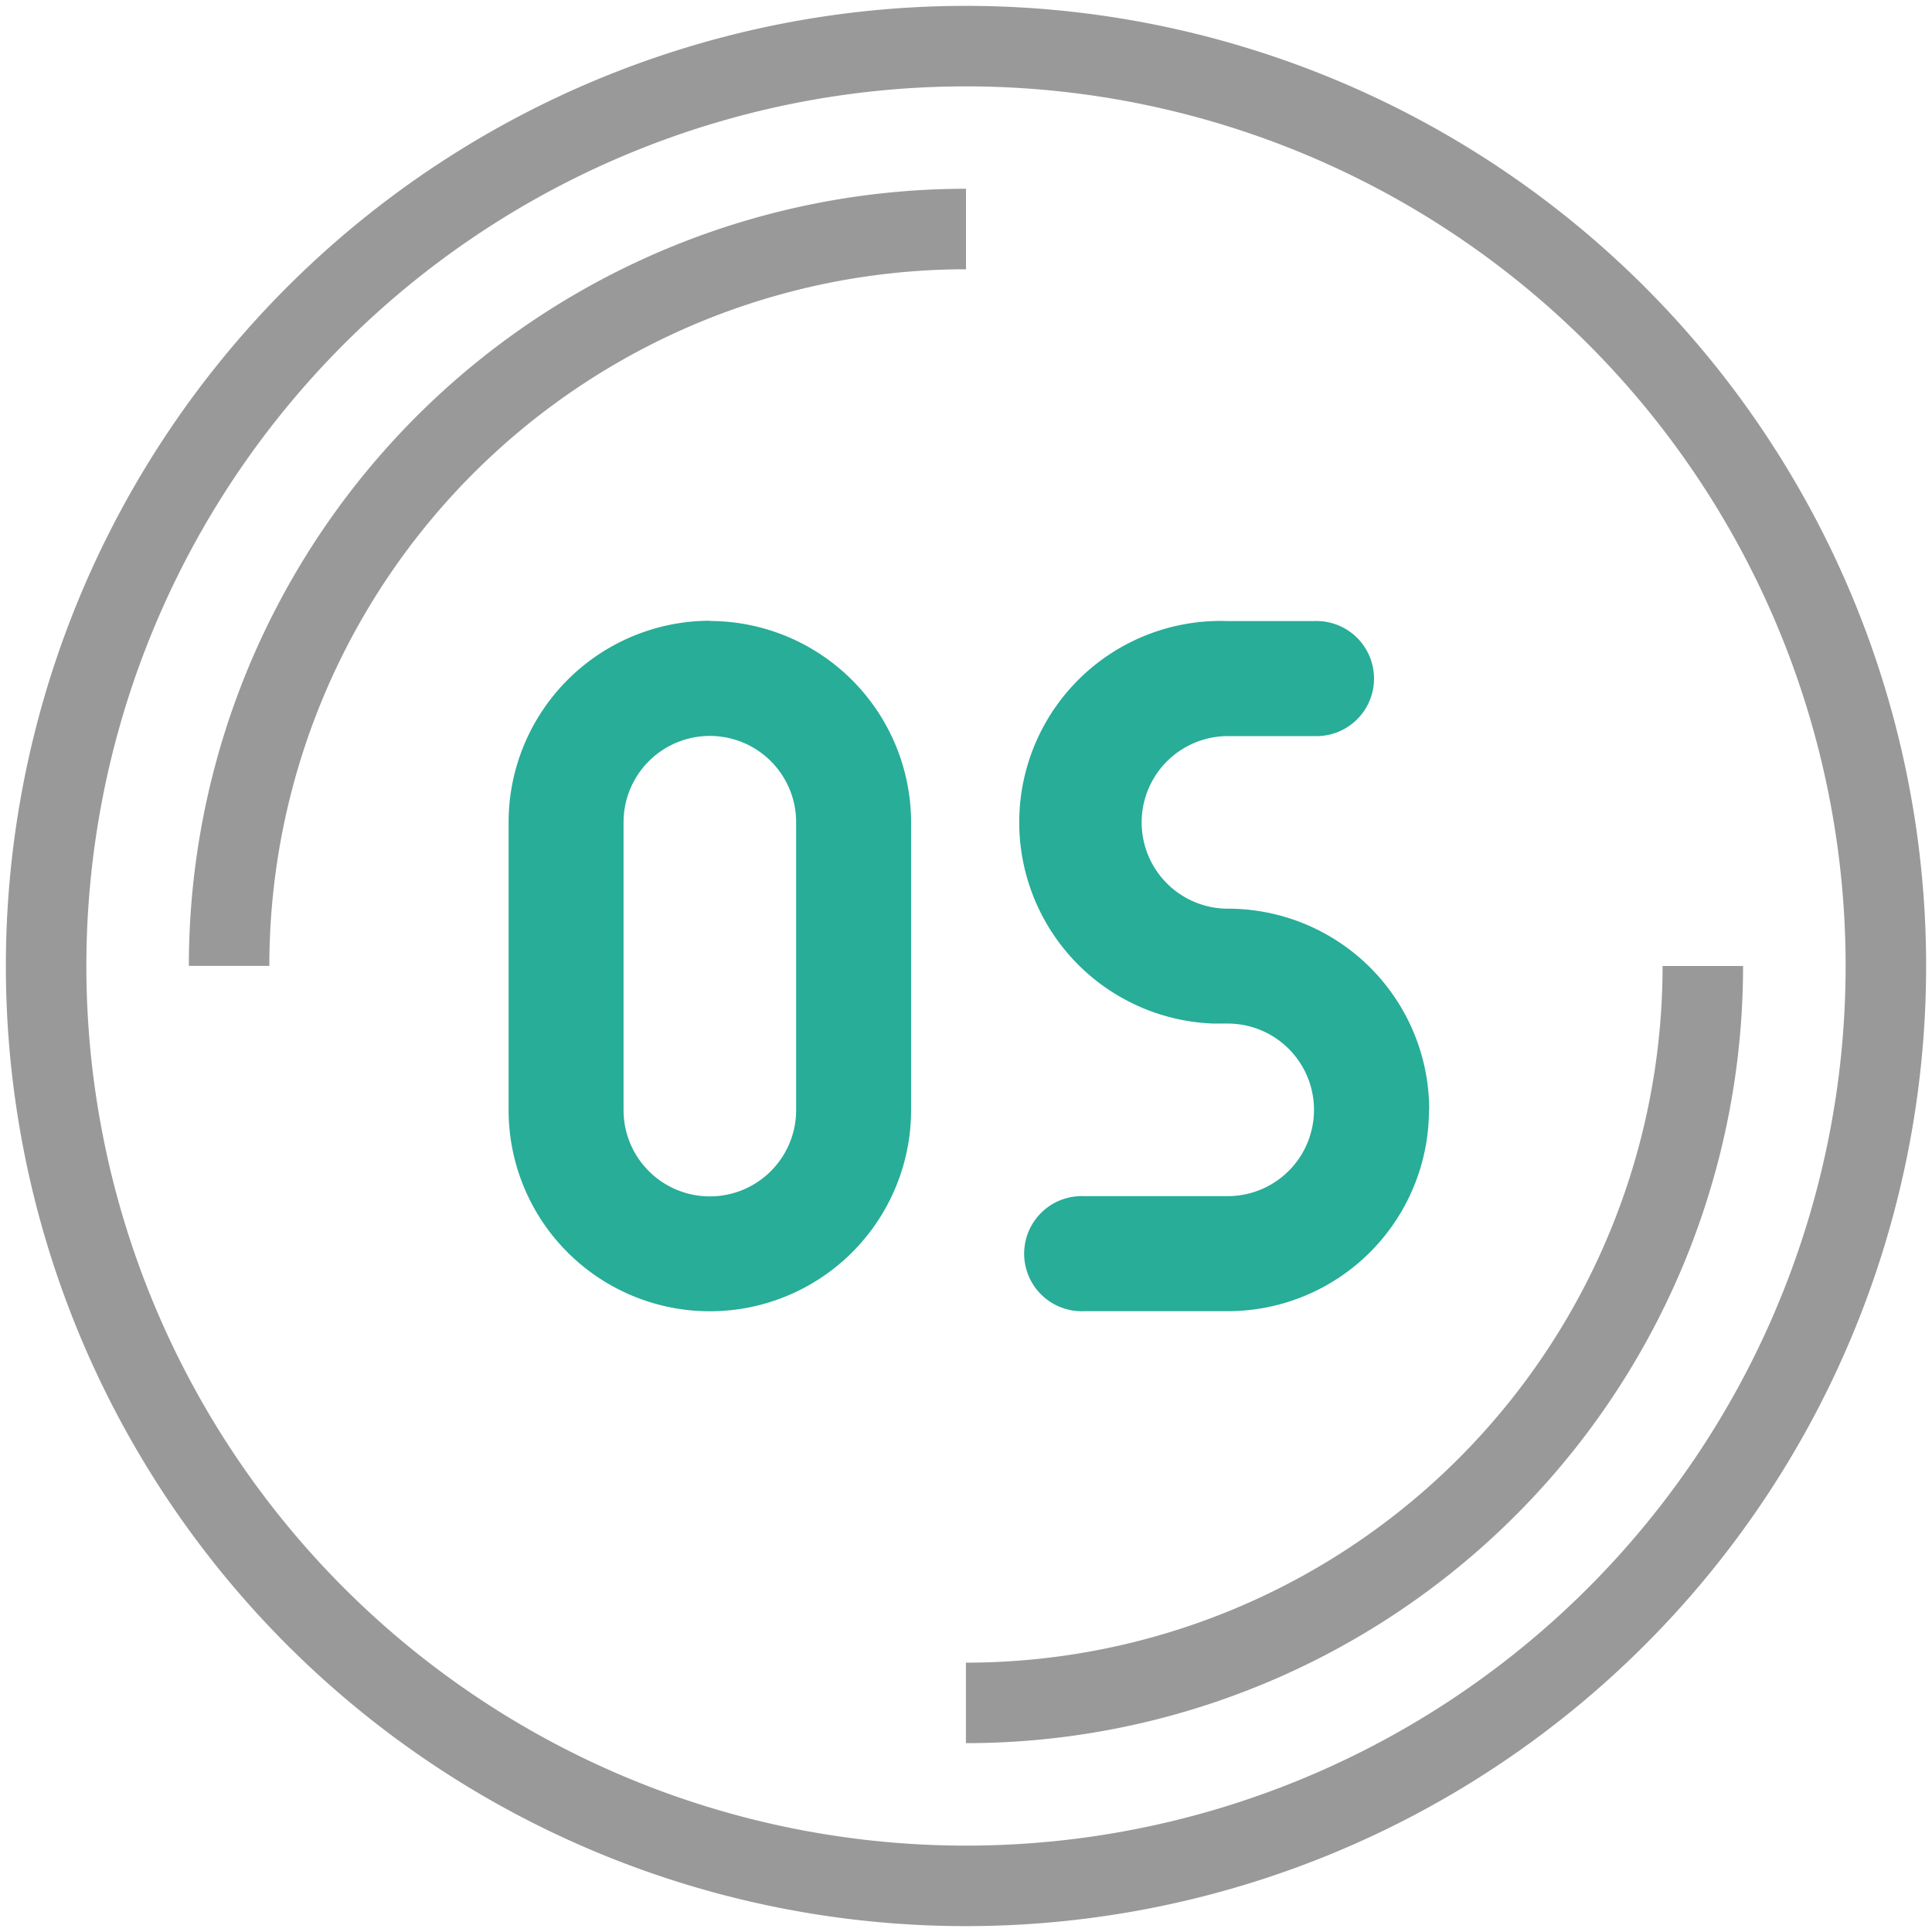 <svg xmlns="http://www.w3.org/2000/svg" xmlns:xlink="http://www.w3.org/1999/xlink" width="24" height="24" viewBox="0 0 24 24">
  <defs>
    <clipPath id="clip-path">
      <rect id="mask" width="24" height="24" fill="none" stroke="#121212" stroke-width="1"/>
    </clipPath>
  </defs>
  <g id="icon_OSSystem" clip-path="url(#clip-path)">
    <g id="img">
      <path id="psss05" d="M23.355,11.927A11.427,11.427,0,1,1,11.928.5,11.427,11.427,0,0,1,23.355,11.927Z" transform="translate(0.072 0.073)" fill="none" stroke="#999" stroke-miterlimit="10" stroke-width="1"/>
      <path id="pass04" d="M2.485,11.638a9.154,9.154,0,0,1,9.154-9.154" transform="translate(0.361 0.361)" fill="none" stroke="#999" stroke-miterlimit="10" stroke-width="1"/>
      <path id="pass03" d="M19.63,10.476a9.154,9.154,0,0,1-9.154,9.154" transform="translate(1.523 1.524)" fill="none" stroke="#999" stroke-miterlimit="10" stroke-width="1"/>
      <path id="pass02" d="M16.147,12.809a2.5,2.5,0,0,0-2.5-2.5,1.072,1.072,0,0,1,0-2.144h1.072a.715.715,0,0,0,.055-1.429.44.44,0,0,0-.055,0H13.644a2.5,2.5,0,0,0-.176,5c.058,0,.118,0,.176,0a1.072,1.072,0,1,1,0,2.144H11.858a.715.715,0,0,0-.055,1.429.441.441,0,0,0,.055,0h1.786a2.5,2.5,0,0,0,2.5-2.5" transform="translate(1.607 0.979)" fill="#27ad98"/>
      <path id="pass01" d="M8.016,6.732a2.505,2.505,0,0,0-2.5,2.5V12.81a2.5,2.5,0,0,0,5,0V9.235a2.505,2.505,0,0,0-2.5-2.5m1.072,6.076a1.072,1.072,0,1,1-2.144,0V9.235a1.072,1.072,0,0,1,2.144,0Z" transform="translate(0.802 0.979)" fill="#27ad98"/>
    </g>
  </g>
</svg>
